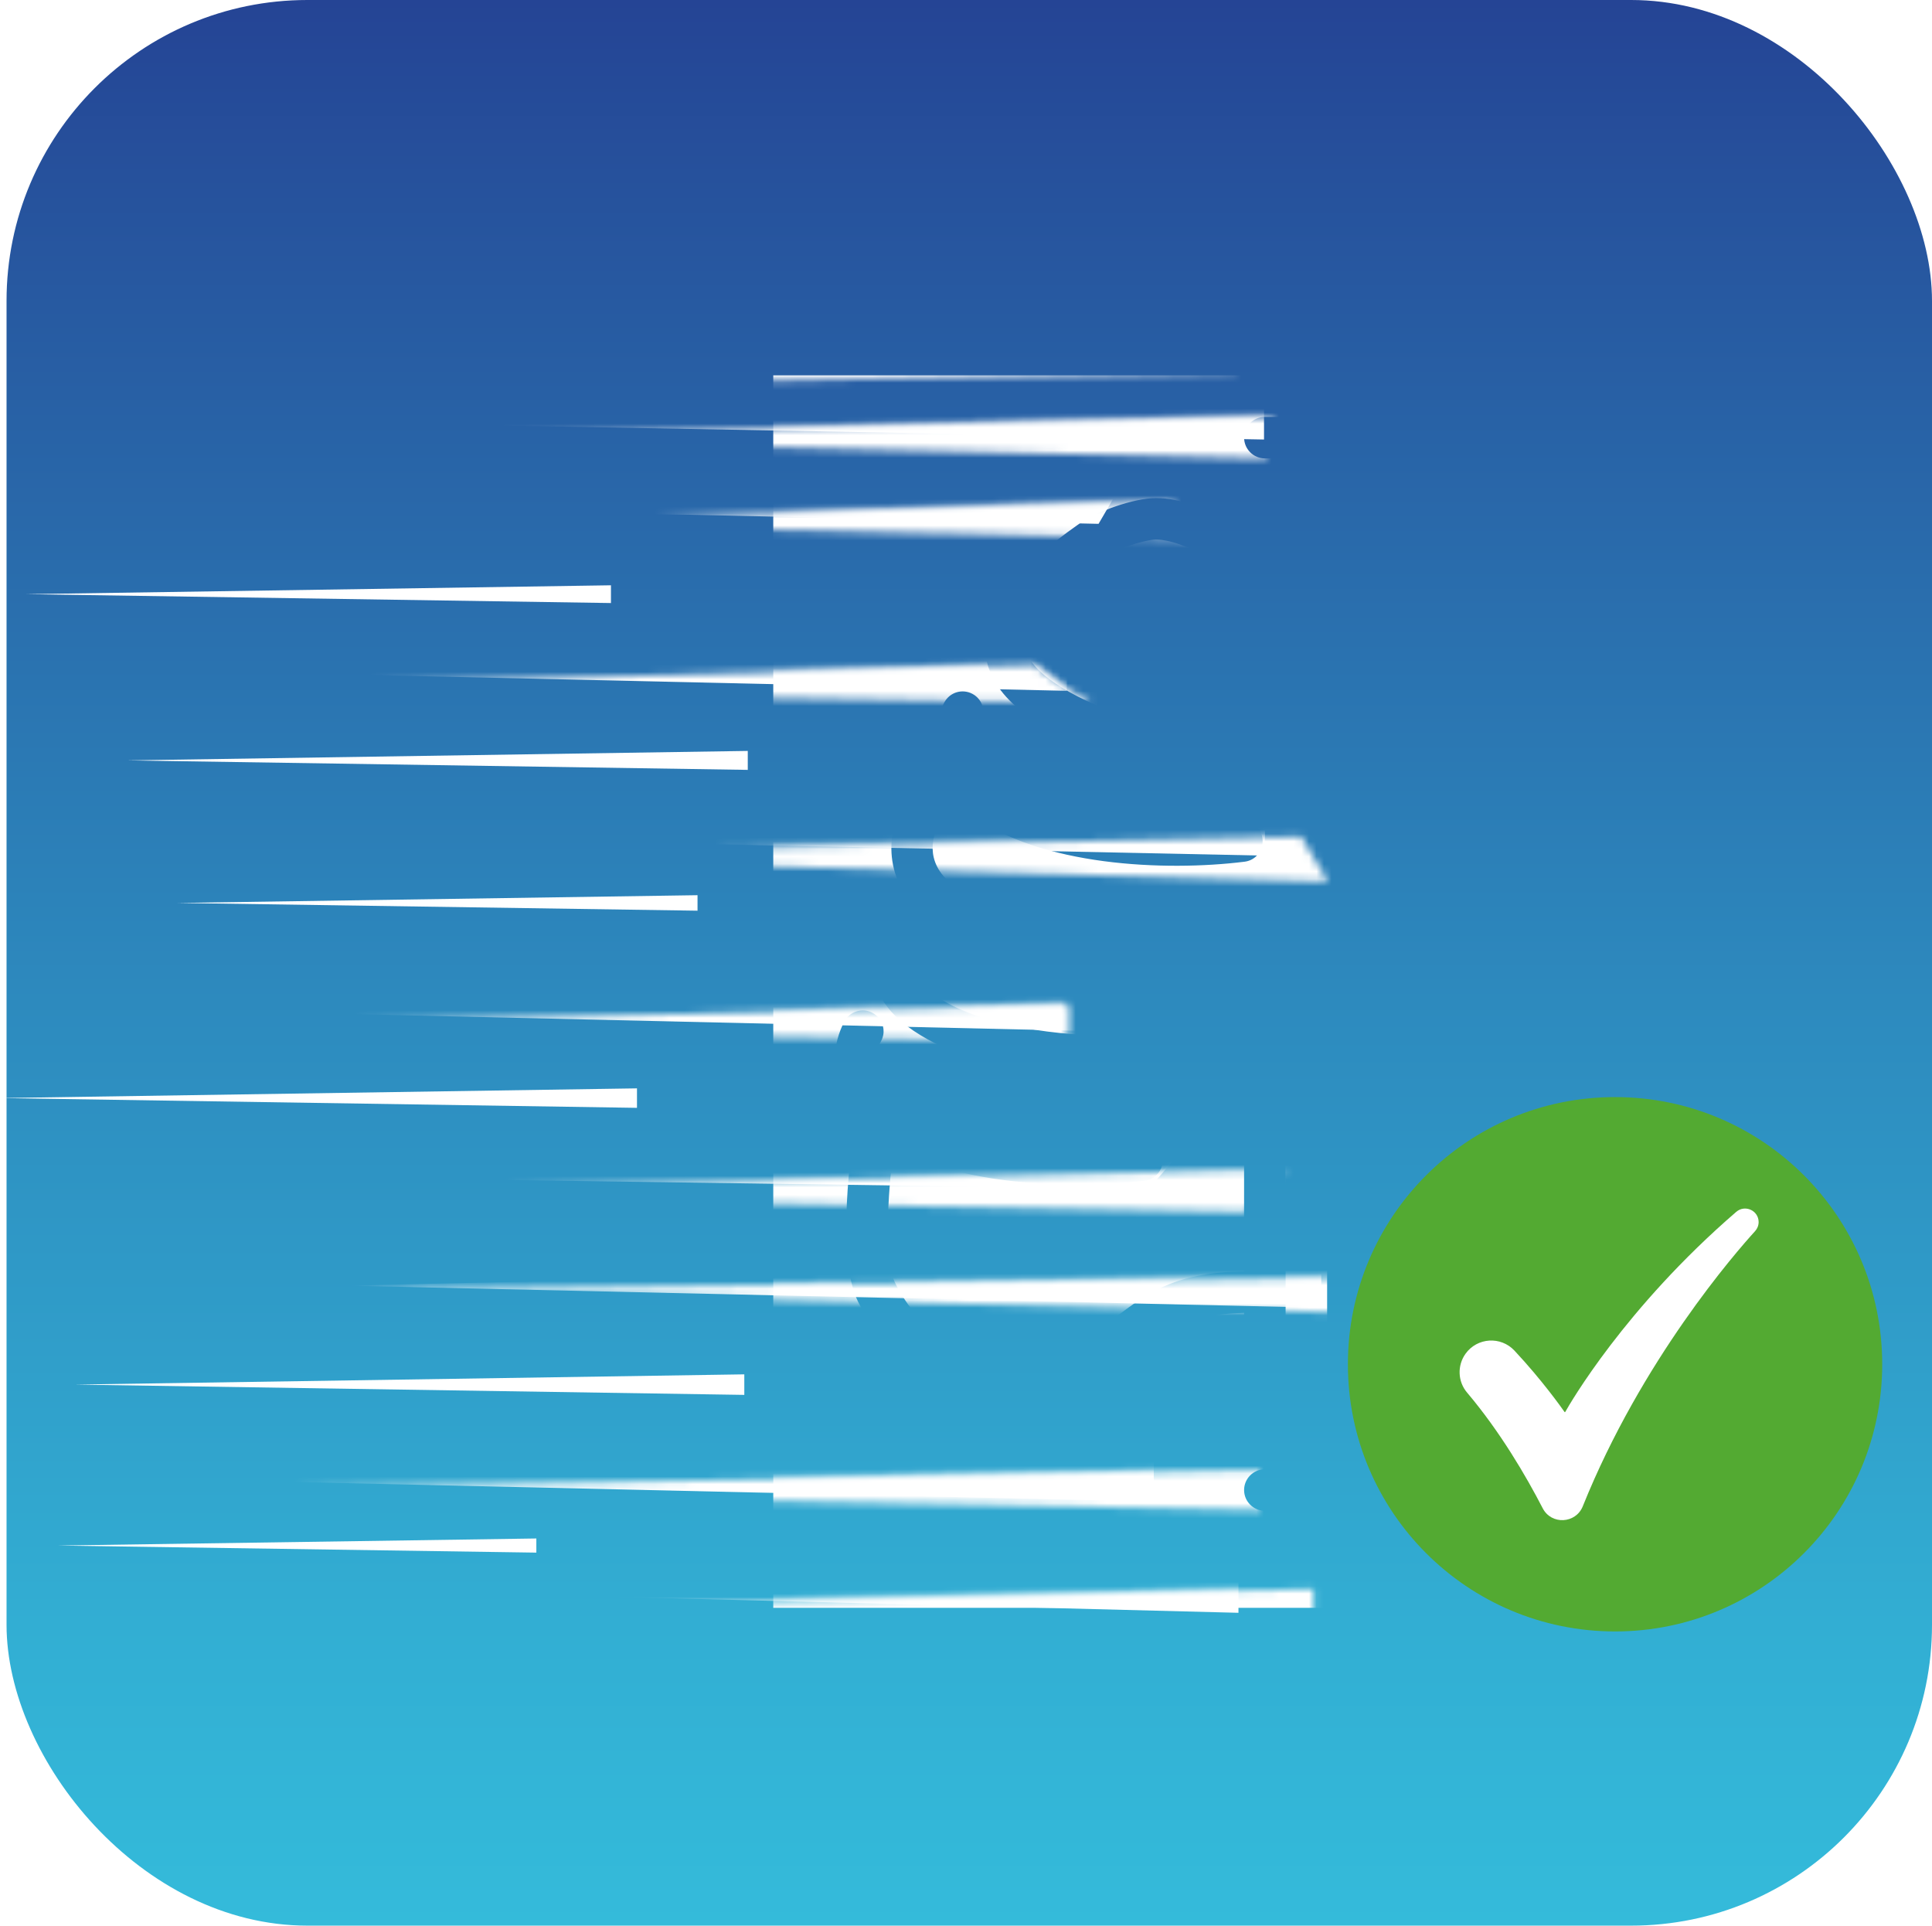 <?xml version="1.0" encoding="UTF-8"?>
<svg id="Layer_2" data-name="Layer 2" xmlns="http://www.w3.org/2000/svg" xmlns:xlink="http://www.w3.org/1999/xlink" viewBox="0 0 256.87 256">
  <defs>
    <style>
      .cls-1 {
        mask: url(#mask);
      }

      .cls-2 {
        fill: #fff;
      }

      .cls-3 {
        fill: #53aa32;
      }

      .cls-4 {
        filter: url(#luminosity-invert-noclip-2);
      }

      .cls-5 {
        filter: url(#luminosity-invert-noclip);
      }

      .cls-6 {
        mask: url(#mask-1);
      }

      .cls-7 {
        fill: url(#Gradient_Swatch_10);
      }
    </style>
    <linearGradient id="Gradient_Swatch_10" data-name="Gradient Swatch 10" x1="128.87" y1="258.84" x2="128.87" y2="-8.67" gradientUnits="userSpaceOnUse">
      <stop offset="0" stop-color="#34bcdb"/>
      <stop offset=".16" stop-color="#32aed3"/>
      <stop offset=".47" stop-color="#2d8abe"/>
      <stop offset=".88" stop-color="#26519c"/>
      <stop offset="1" stop-color="#243f92"/>
    </linearGradient>
    <filter id="luminosity-invert-noclip" x="13.54" y="45.36" width="231.02" height="171.31" color-interpolation-filters="sRGB" filterUnits="userSpaceOnUse">
      <feColorMatrix result="cm" values="-1 0 0 0 1 0 -1 0 0 1 0 0 -1 0 1 0 0 0 1 0"/>
      <feFlood flood-color="#fff" result="bg"/>
      <feBlend in="cm" in2="bg"/>
    </filter>
    <mask id="mask" x="13.54" y="45.36" width="231.02" height="171.31" maskUnits="userSpaceOnUse">
      <g class="cls-5">
        <g>
          <g>
            <path class="cls-2" d="m169.31,55.41l-121.77,2.8,120.6,2.73c.48-.55.78-1.37.85-1.69.16-.67.24-1.79.27-2.39.03-.55.05-.87.05-1.44Z"/>
            <polygon class="cls-2" points="155.84 66.59 60.81 69.57 158.8 71.64 155.84 66.59"/>
            <path class="cls-2" d="m137.52,88.39l-117.52,3.15,125.13,1.89-.94-.51c-2.25-1.23-4.38-2.67-6.37-4.29l-.3-.24Z"/>
            <polygon class="cls-2" points="173.01 111.22 47 113.7 176.57 117.2 173.01 111.22"/>
            <polygon class="cls-2" points="141.88 133.58 13.54 136.52 141.88 138.48 141.88 133.58"/>
            <polygon class="cls-2" points="178.19 169.89 45.97 171.53 178.19 174.47 178.19 169.89"/>
            <polygon class="cls-2" points="170.97 155.41 24.49 158.72 165.76 161.11 170.97 155.41"/>
            <polygon class="cls-2" points="174.63 211.25 49.37 213.96 174.63 216.67 174.63 211.25"/>
            <polygon class="cls-2" points="167.53 195.44 19.99 198.09 167.53 200.74 167.53 195.44"/>
          </g>
          <rect class="cls-2" x="96.72" y="45.94" width="67.76" height="4.16" transform="translate(-.81 2.25) rotate(-.99)"/>
          <rect class="cls-2" x="192.56" y="157.25" width="43.19" height="47.29"/>
        </g>
      </g>
    </mask>
    <filter id="luminosity-invert-noclip-2" x="13.5" y="53.81" width="164.65" height="162.87" color-interpolation-filters="sRGB" filterUnits="userSpaceOnUse">
      <feColorMatrix result="cm" values="-1 0 0 0 1 0 -1 0 0 1 0 0 -1 0 1 0 0 0 1 0"/>
      <feFlood flood-color="#fff" result="bg"/>
      <feBlend in="cm" in2="bg"/>
    </filter>
    <mask id="mask-1" x="13.5" y="53.81" width="164.65" height="162.87" maskUnits="userSpaceOnUse">
      <g class="cls-4">
        <g>
          <path class="cls-2" d="m169.27,55.43l-121.77,2.8,120.6,2.73c.48-.55.78-1.37.85-1.69.16-.67.24-1.79.27-2.39.03-.55.05-.87.05-1.44Z"/>
          <polygon class="cls-2" points="155.8 66.6 60.77 69.59 158.75 71.66 155.8 66.6"/>
          <path class="cls-2" d="m137.47,88.4l-117.52,3.15,125.13,1.89-.94-.51c-2.25-1.23-4.38-2.67-6.37-4.29l-.3-.24Z"/>
          <polygon class="cls-2" points="172.97 111.24 46.95 113.71 176.52 117.21 172.97 111.24"/>
          <polygon class="cls-2" points="141.84 133.59 13.5 136.53 141.84 138.49 141.84 133.59"/>
          <polygon class="cls-2" points="178.15 169.91 45.92 171.55 178.15 174.48 178.15 169.91"/>
          <polygon class="cls-2" points="170.93 155.42 24.45 158.74 165.72 161.12 170.93 155.42"/>
          <polygon class="cls-2" points="174.58 211.26 49.33 213.97 174.58 216.68 174.58 211.26"/>
          <polygon class="cls-2" points="167.49 195.45 19.95 198.1 167.49 200.75 167.49 195.45"/>
        </g>
      </g>
    </mask>
  </defs>
  <g id="Layer_3" data-name="Layer 3">
    <g>
      <rect class="cls-7" x=".87" width="256" height="256" rx="40" ry="40"/>
      <g class="cls-1">
        <path class="cls-2" d="m244.57,49.9H102.81v163.85h122.09l10.85-6.11,8.82-9.46V49.9Zm-14.18,71.57c1.65,3,3.01,9.99-3.62,14.96-9.11,6.83-25.79,7.55-36.28,6.24-1.51-.19-2.59-1.57-2.4-3.08.19-1.54,1.59-2.59,3.09-2.4.21.03,21.87,2.62,32.28-5.18,4.51-3.38,2.19-7.7,2.09-7.89-1.18-2.16.84-4.67,3.19-3.98.71.21,1.29.68,1.65,1.32Zm-4.5-15.61c.71.21,1.29.68,1.65,1.32,1.65,3,3.01,9.99-3.62,14.96-9.11,6.83-25.79,7.55-36.28,6.24-.73-.09-1.38-.46-1.84-1.04-1.5-1.93.09-4.75,2.52-4.44.22.03,21.88,2.61,32.28-5.18,4.51-3.38,2.19-7.71,2.09-7.89-1.18-2.16.85-4.67,3.19-3.98Zm-7.8-13.6c1.33-.72,3-.23,3.73,1.1,1.65,3,3.01,9.99-3.62,14.96-9.07,6.8-25.7,7.56-36.28,6.24-1.51-.19-2.59-1.57-2.4-3.08.19-1.52,1.56-2.59,3.09-2.4,18.19,2.14,39.62-3.25,34.35-13.09h0c-.71-1.34-.21-3.01,1.12-3.73Zm-49.92-36.84h11.05c1.52,0,2.76,1.24,2.76,2.76s-1.24,2.76-2.76,2.76h-11.05c-1.52,0-2.76-1.24-2.76-2.76s1.24-2.76,2.76-2.76Zm0,7.36h11.05c1.52,0,2.76,1.24,2.76,2.76s-1.24,2.76-2.76,2.76h-11.05c-1.52,0-2.76-1.24-2.76-2.76s1.24-2.76,2.76-2.76Zm-24.62,6.78c2.18-1.52,7.19-3.35,10.15-3.35,6.62,0,12.09,5.71,20,5.71s13.38-5.71,20-5.71c2.96,0,7.97,1.83,10.15,3.35,18.01,12.56,16.53,23.9-3.56,30.6-9.52,3.18-21.6-2.75-22.1-3-1.36-.68-1.92-2.34-1.24-3.7.67-1.35,2.33-1.93,3.71-1.24.1.05,10.54,5.16,17.89,2.71,6.09-2.03,12.4-5.88,12.4-8.81s-3.83-7.54-10.25-12.02c-1.49-1.04-5.41-2.36-6.99-2.36-4.73,0-10.84,5.71-20,5.71s-15.26-5.71-20-5.71c-1.58,0-5.5,1.32-6.99,2.36-6.41,4.47-10.24,8.97-10.24,12.02s6.3,6.77,12.4,8.81c7.4,2.47,17.78-2.65,17.89-2.71,1.37-.68,3.03-.12,3.71,1.23.68,1.36.13,3.02-1.24,3.71-6.03,3-15.25,5.29-22.11,3.01-20.05-6.68-21.61-18.01-3.56-30.6Zm-17.98,23.79c.73-1.33,2.4-1.83,3.75-1.09,1.33.73,1.82,2.4,1.1,3.73-.25.46-2.29,4.62,2.08,7.91,10.34,7.75,32.07,5.21,32.28,5.18.72-.1,1.44.1,2.02.55,1.94,1.5,1.11,4.63-1.34,4.93-10.6,1.32-27.2.56-36.28-6.24-6.63-4.97-5.27-11.96-3.62-14.96Zm-5.71,13.83c.35-.65.94-1.12,1.65-1.32,2.34-.69,4.37,1.81,3.2,3.97-.4.75-2.19,4.69,2.09,7.9,10.41,7.81,32.07,5.21,32.28,5.18.73-.09,1.46.1,2.04.56,1.93,1.49,1.09,4.62-1.35,4.92-10.58,1.33-27.2.56-36.28-6.24-6.63-4.97-5.27-11.96-3.62-14.96Zm-2.86,14.28h0c.73-1.33,2.41-1.83,3.75-1.09,1.33.73,1.82,2.41,1.1,3.74-5.24,9.89,16.35,15.3,34.36,13.08.73-.1,1.45.1,2.03.55,1.94,1.5,1.1,4.62-1.34,4.93-10.58,1.33-27.2.56-36.28-6.24-6.63-4.97-5.27-11.96-3.62-14.96Zm62.22,86.75h-11.05c-1.52,0-2.76-1.24-2.76-2.76s1.24-2.76,2.76-2.76h11.05c1.52,0,2.76,1.24,2.76,2.76s-1.24,2.76-2.76,2.76Zm0-7.36h-11.05c-1.52,0-2.76-1.24-2.76-2.76s1.24-2.76,2.76-2.76h11.05c1.52,0,2.76,1.24,2.76,2.76s-1.24,2.76-2.76,2.76Zm0-9.2h-11.05c-1.52,0-2.76-1.24-2.76-2.76s1.24-2.76,2.76-2.76h11.05c1.52,0,2.76,1.24,2.76,2.76s-1.24,2.76-2.76,2.76Zm54.08-18.6c-4.06,8.11-11.39,12.95-19.61,12.95-19.4,0-14.97-11.08-31.71-11.47v7.92h-16.57v-7.91c-16.54.39-12.54,11.47-31.71,11.47-8.22,0-15.55-4.84-19.61-12.95-3.02-6.04-.87-20.77-.29-24.29-4.19-4.76-2.95-10.38-1.51-13.01.35-.65.94-1.12,1.65-1.32,2.34-.69,4.37,1.82,3.2,3.97-5.24,9.88,16.1,15.17,34.36,13.08.72-.09,1.45.1,2.03.55,1.96,1.52,1.08,4.63-1.35,4.93-.96.12-20.64,2.54-33.35-4.44-.87,6.77-1.29,15.08.2,18.06,1.49,2.98,5.89,9.9,14.67,9.9,7.69,0,9.21-1.18,13.27-4.32,5.35-4.15,8.81-6.98,18.44-7.16v-29.82c0-1.52,1.24-2.76,2.76-2.76s2.76,1.24,2.76,2.76v37.74h5.52v-37.74c0-1.52,1.24-2.76,2.76-2.76s2.76,1.24,2.76,2.76v29.82c3.52.07,9.16.65,13.24,3.37,8.86,5.91,8.08,8.11,18.47,8.11,8.77,0,13.18-6.92,14.67-9.9,1.49-2.99,1.07-11.3.2-18.06-12.7,6.97-32.39,4.56-33.35,4.44-.73-.09-1.38-.46-1.84-1.04-1.51-1.94.1-4.77,2.53-4.44.21.03,22,2.52,32.28-5.18,4.51-3.38,2.19-7.71,2.09-7.89-.73-1.34-.24-3.02,1.09-3.75,1.33-.73,3.01-.24,3.75,1.09,1.44,2.63,2.68,8.25-1.51,13.01.57,3.52,2.73,18.25-.29,24.29Z"/>
      </g>
      <g class="cls-6">
        <g>
          <polygon class="cls-2" points="168.06 53.81 42.35 56.12 168.06 58.43 168.06 53.81"/>
          <polygon class="cls-2" points="148.63 65.24 48.45 67.47 146.06 69.64 148.63 65.24"/>
          <polygon class="cls-2" points="141.84 86.33 20.27 89.08 141.84 91.84 141.84 86.33"/>
          <polygon class="cls-2" points="168.18 108.73 47.22 111.24 168.18 113.75 168.18 108.73"/>
          <polygon class="cls-2" points="151.37 130.9 13.83 134.06 151.37 137.22 151.37 130.9"/>
          <polygon class="cls-2" points="175.67 167.98 46.19 170.92 175.67 173.85 175.67 167.98"/>
          <polygon class="cls-2" points="156.71 153.47 24.76 156.27 152.69 158.08 156.71 153.47"/>
          <polygon class="cls-2" points="164.66 208.53 49.59 211.47 164.66 214.41 164.66 208.53"/>
          <polygon class="cls-2" points="153.4 193.67 23.05 196.65 153.4 199.63 153.4 193.67"/>
        </g>
      </g>
      <polygon class="cls-2" points="98.96 182.71 9.97 184.07 98.96 185.44 98.96 182.71"/>
      <polygon class="cls-2" points="84.69 144.69 0 145.98 84.69 147.28 84.69 144.69"/>
      <polygon class="cls-2" points="71.31 204.53 7.65 205.47 71.31 206.41 71.31 204.53"/>
      <polygon class="cls-2" points="81.23 77.81 3.46 78.99 81.23 80.17 81.23 77.81"/>
      <polygon class="cls-2" points="92.74 119.01 23.58 120.04 92.74 121.07 92.74 119.01"/>
      <polygon class="cls-2" points="99.42 99.83 16.9 101.09 99.42 102.35 99.42 99.83"/>
      <g>
        <rect class="cls-2" x="190.7" y="158.08" width="48.72" height="47.38"/>
        <path class="cls-3" d="m214.73,145.85c-19.62,0-35.52,15.9-35.52,35.52s15.9,35.52,35.52,35.52,35.52-15.9,35.52-35.52-15.9-35.52-35.52-35.52Zm19.09,16.61c0,.45-.17.88-.47,1.21-2.57,2.82-15.1,17.16-22.91,36.58-.94,2.33-4.18,2.49-5.33.26-2.23-4.31-5.65-10.17-10.05-15.37-1.25-1.47-1.33-3.6-.21-5.17h0c1.55-2.16,4.68-2.36,6.5-.42,3.69,3.94,6.3,7.64,6.67,8.17.02.03.07.03.08,0,.59-1.05,7.92-13.82,22.74-26.61,1.17-1.01,2.98-.18,2.98,1.36h0Z"/>
      </g>
    </g>
  </g>
</svg>